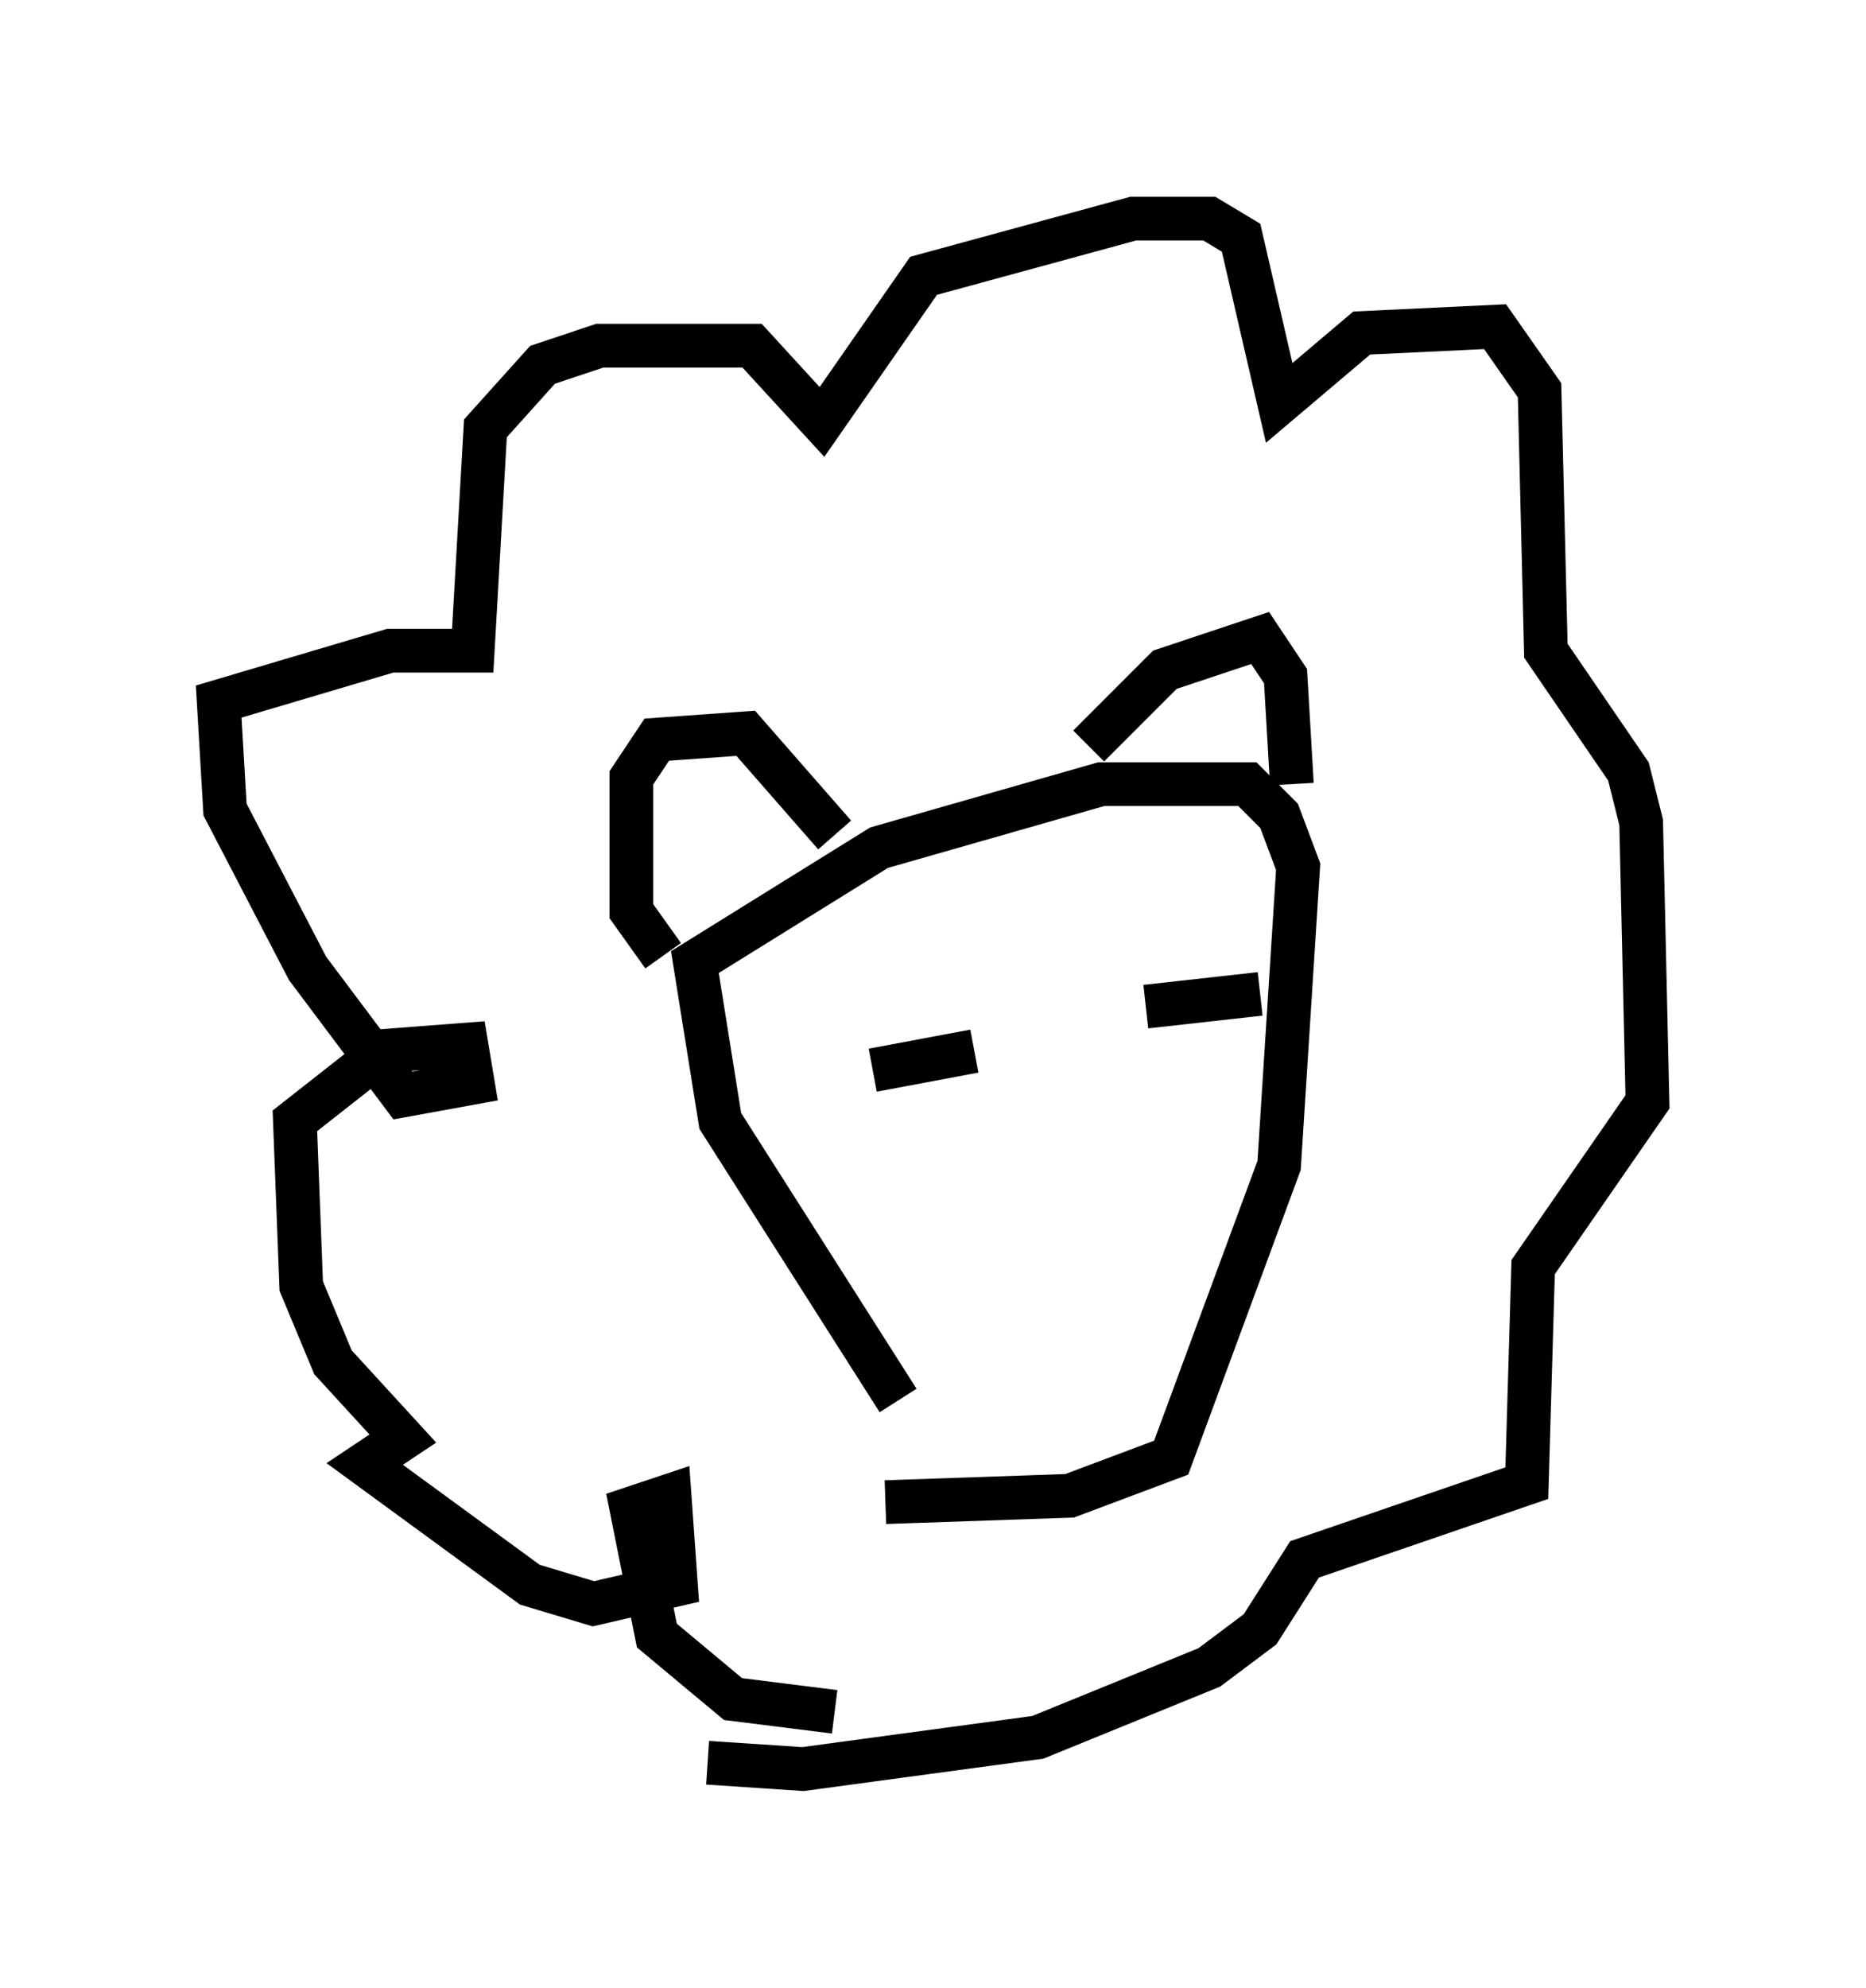 <?xml version="1.0" encoding="utf-8" ?>
<svg baseProfile="full" height="45.441" version="1.1" width="42.681" xmlns="http://www.w3.org/2000/svg" xmlns:ev="http://www.w3.org/2001/xml-events" xmlns:xlink="http://www.w3.org/1999/xlink"><defs /><rect fill="white" height="45.441" width="42.681" x="0" y="0" /><path d="M22.721, 34.195 m-2.179, -2.179 l-4.067, -6.391 -0.581, -3.631 l4.212, -2.615 5.084, -1.453 l3.341, 0.0 0.726, 0.726 l0.436, 1.162 -0.436, 6.827 l-2.469, 6.682 -2.324, 0.872 l-4.212, 0.145 m-5.084, -12.492 l-0.726, -1.017 0.0, -3.05 l0.581, -0.872 2.034, -0.145 l2.034, 2.324 m5.81, -2.034 l1.743, -1.743 2.179, -0.726 l0.581, 0.872 0.145, 2.469 m-10.458, 21.207 l-2.324, -0.291 -1.743, -1.453 l-0.581, -2.905 0.872, -0.291 l0.145, 2.034 -1.888, 0.436 l-1.453, -0.436 -3.777, -2.76 l0.872, -0.581 -1.598, -1.743 l-0.726, -1.743 -0.145, -3.777 l2.034, -1.598 1.888, -0.145 l0.145, 0.872 -1.598, 0.291 l-2.179, -2.905 -1.888, -3.631 l-0.145, -2.469 3.922, -1.162 l1.888, 0.0 0.291, -5.084 l1.307, -1.453 1.307, -0.436 l3.486, 0.0 1.598, 1.743 l2.324, -3.341 4.793, -1.307 l1.743, 0.0 0.726, 0.436 l0.872, 3.777 1.888, -1.598 l3.05, -0.145 1.017, 1.453 l0.145, 5.955 1.888, 2.76 l0.291, 1.162 0.145, 6.391 l-2.615, 3.777 -0.145, 4.939 l-5.084, 1.743 -1.017, 1.598 l-1.162, 0.872 -3.922, 1.598 l-5.374, 0.726 -2.179, -0.145 m3.777, -15.832 l2.324, -0.436 m3.922, -1.017 l2.615, -0.291 " fill="none" stroke="black" stroke-width="1" /></svg>